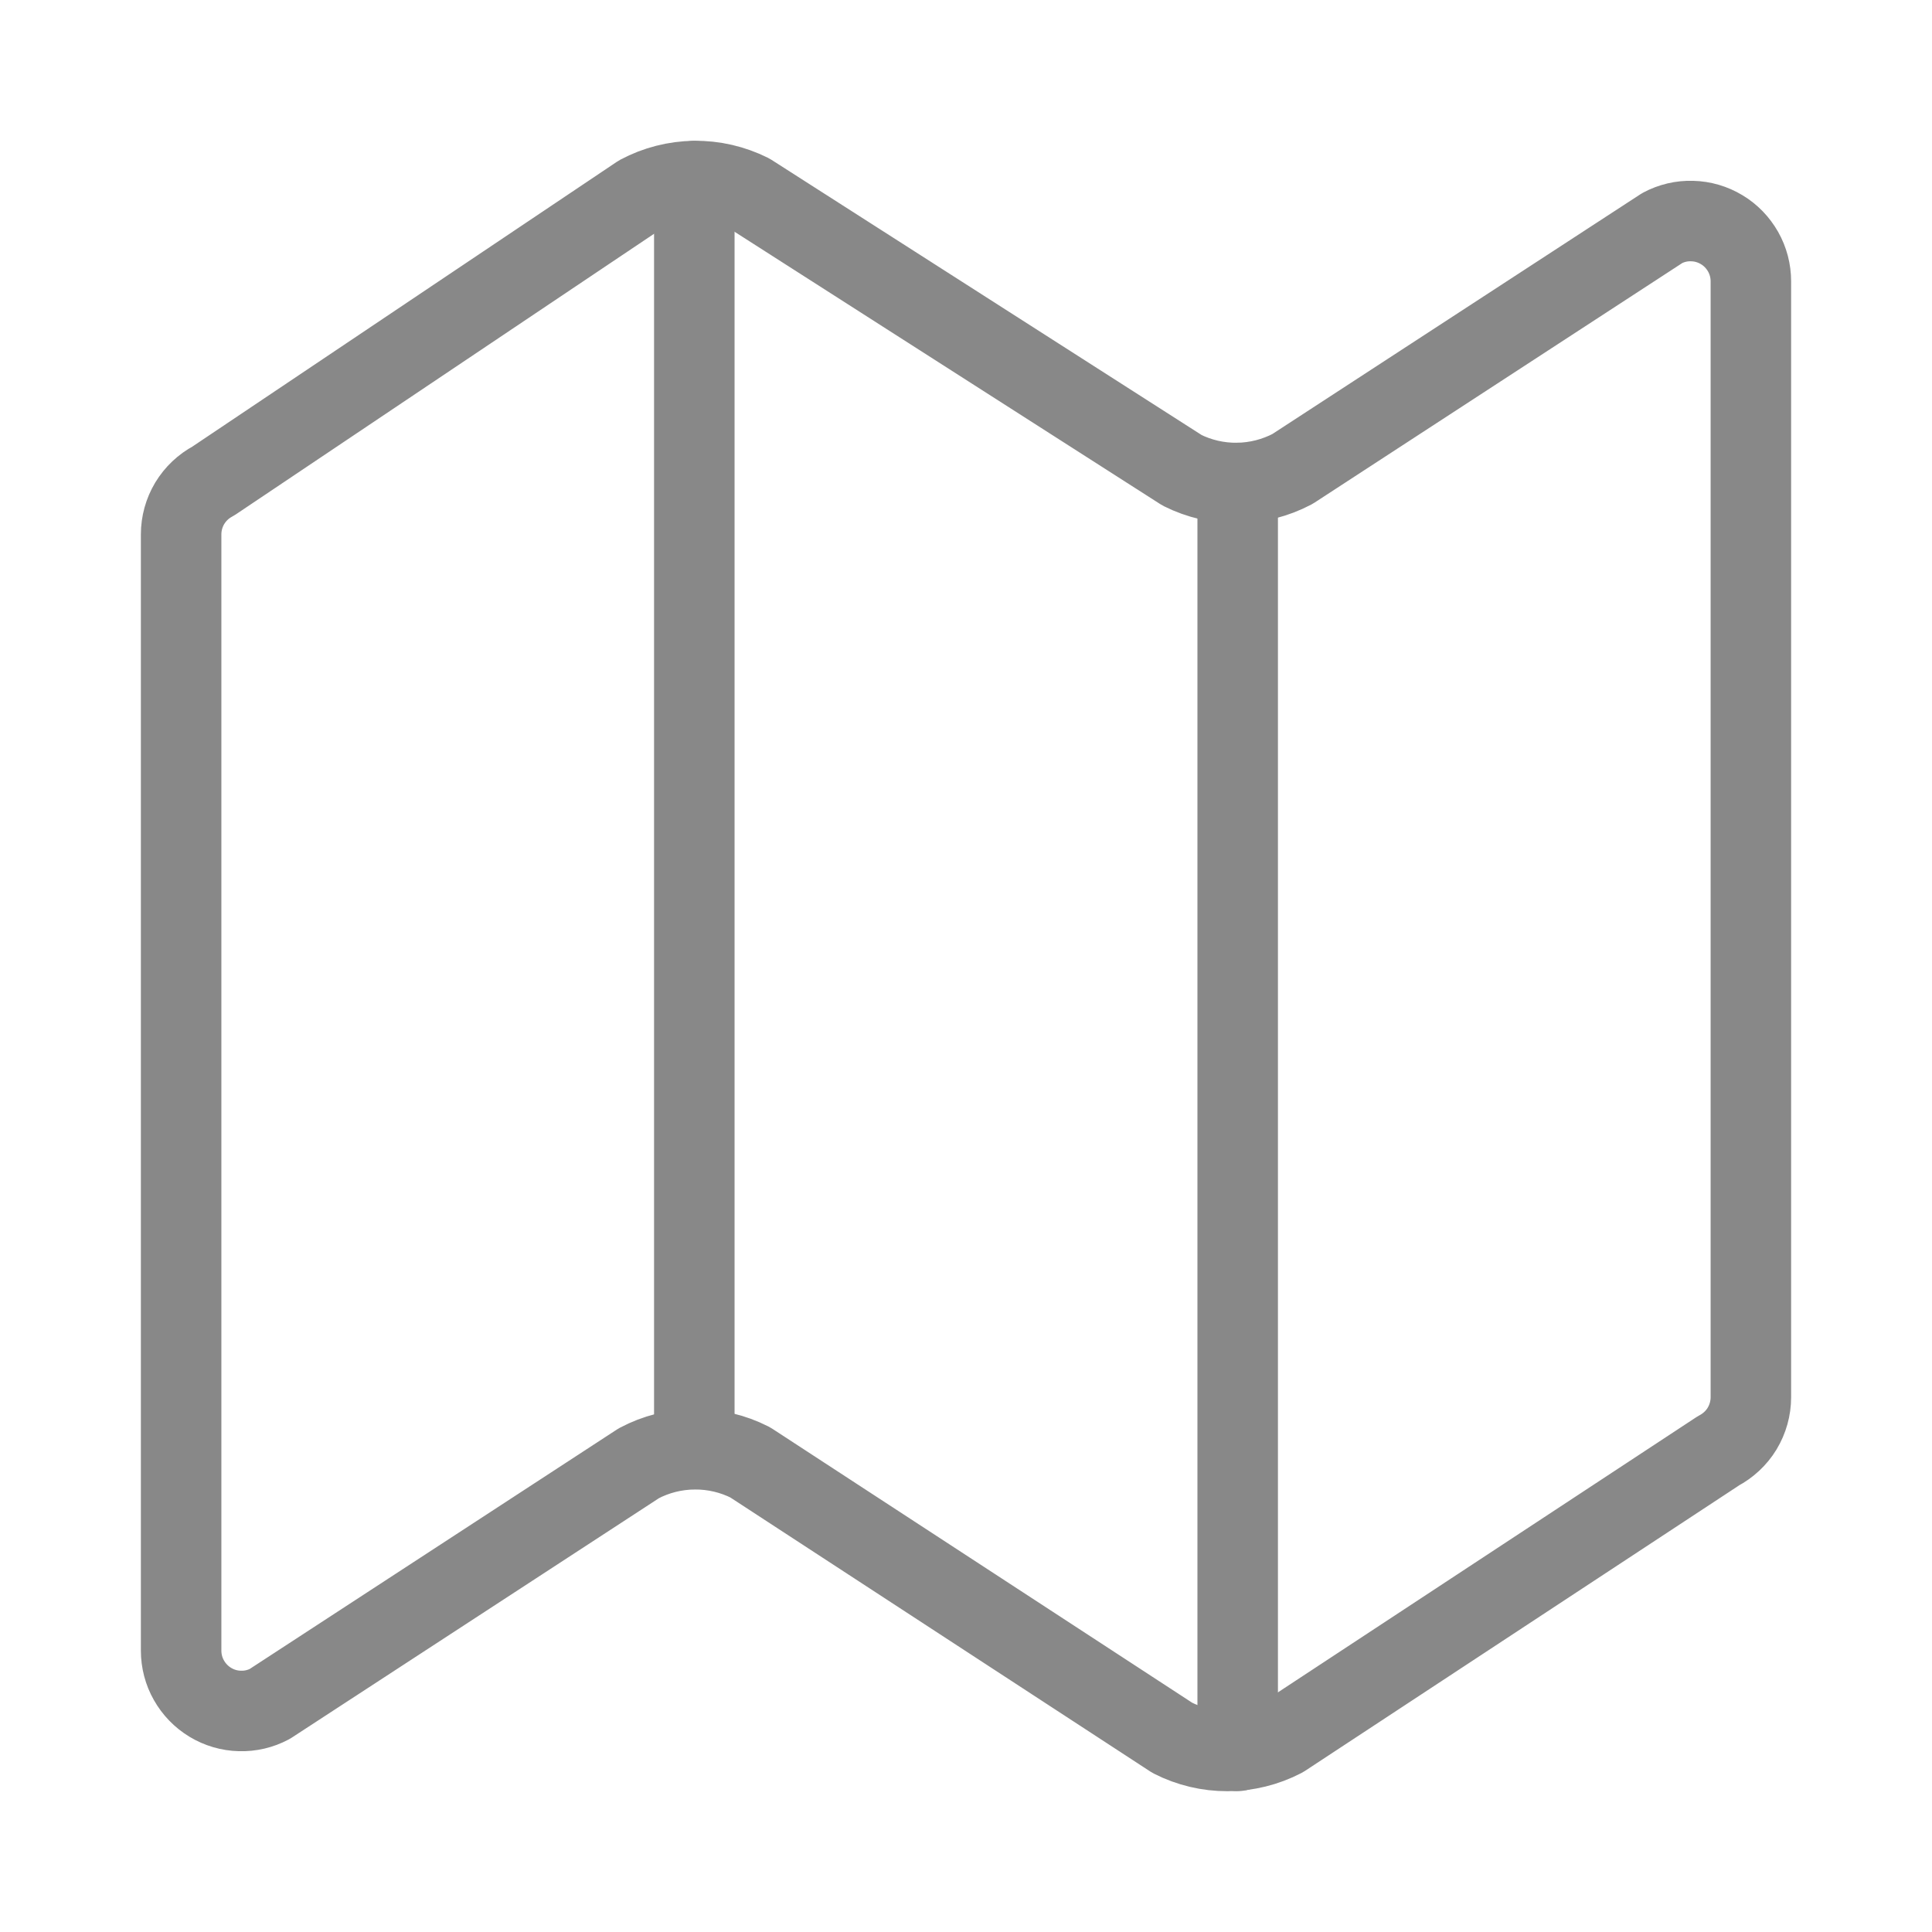 <svg width="24" height="24" viewBox="0 0 24 24" fill="none" xmlns="http://www.w3.org/2000/svg">
<path d="M14.684 5.842L9.315 2.407C9.102 2.301 8.866 2.246 8.627 2.249C8.389 2.252 8.154 2.312 7.943 2.424L2.649 5.976C2.528 6.04 2.428 6.135 2.357 6.252C2.287 6.369 2.25 6.502 2.25 6.639V20.504C2.25 20.634 2.283 20.761 2.347 20.873C2.411 20.986 2.502 21.08 2.613 21.147C2.724 21.214 2.85 21.251 2.979 21.254C3.109 21.258 3.237 21.228 3.351 21.167L7.936 18.177C8.149 18.064 8.386 18.005 8.626 18.003C8.867 18.001 9.105 18.057 9.319 18.166L14.563 21.588C14.775 21.696 15.011 21.752 15.249 21.751C15.488 21.75 15.723 21.692 15.935 21.582L21.346 18.023C21.467 17.959 21.57 17.864 21.641 17.747C21.712 17.629 21.75 17.494 21.75 17.357V3.495C21.75 3.366 21.717 3.239 21.653 3.126C21.589 3.014 21.498 2.919 21.387 2.853C21.276 2.786 21.15 2.749 21.02 2.746C20.891 2.742 20.763 2.772 20.649 2.833L16.055 5.826C15.844 5.937 15.61 5.997 15.372 6C15.133 6.003 14.898 5.949 14.684 5.842Z" stroke="#888888" stroke-linecap="round" stroke-linejoin="round"/>
<path d="M15.375 6V21.75" stroke="#888888" stroke-linecap="round" stroke-linejoin="round"/>
<path d="M8.625 2.25V18" stroke="#888888" stroke-linecap="round" stroke-linejoin="round"/>
</svg>
